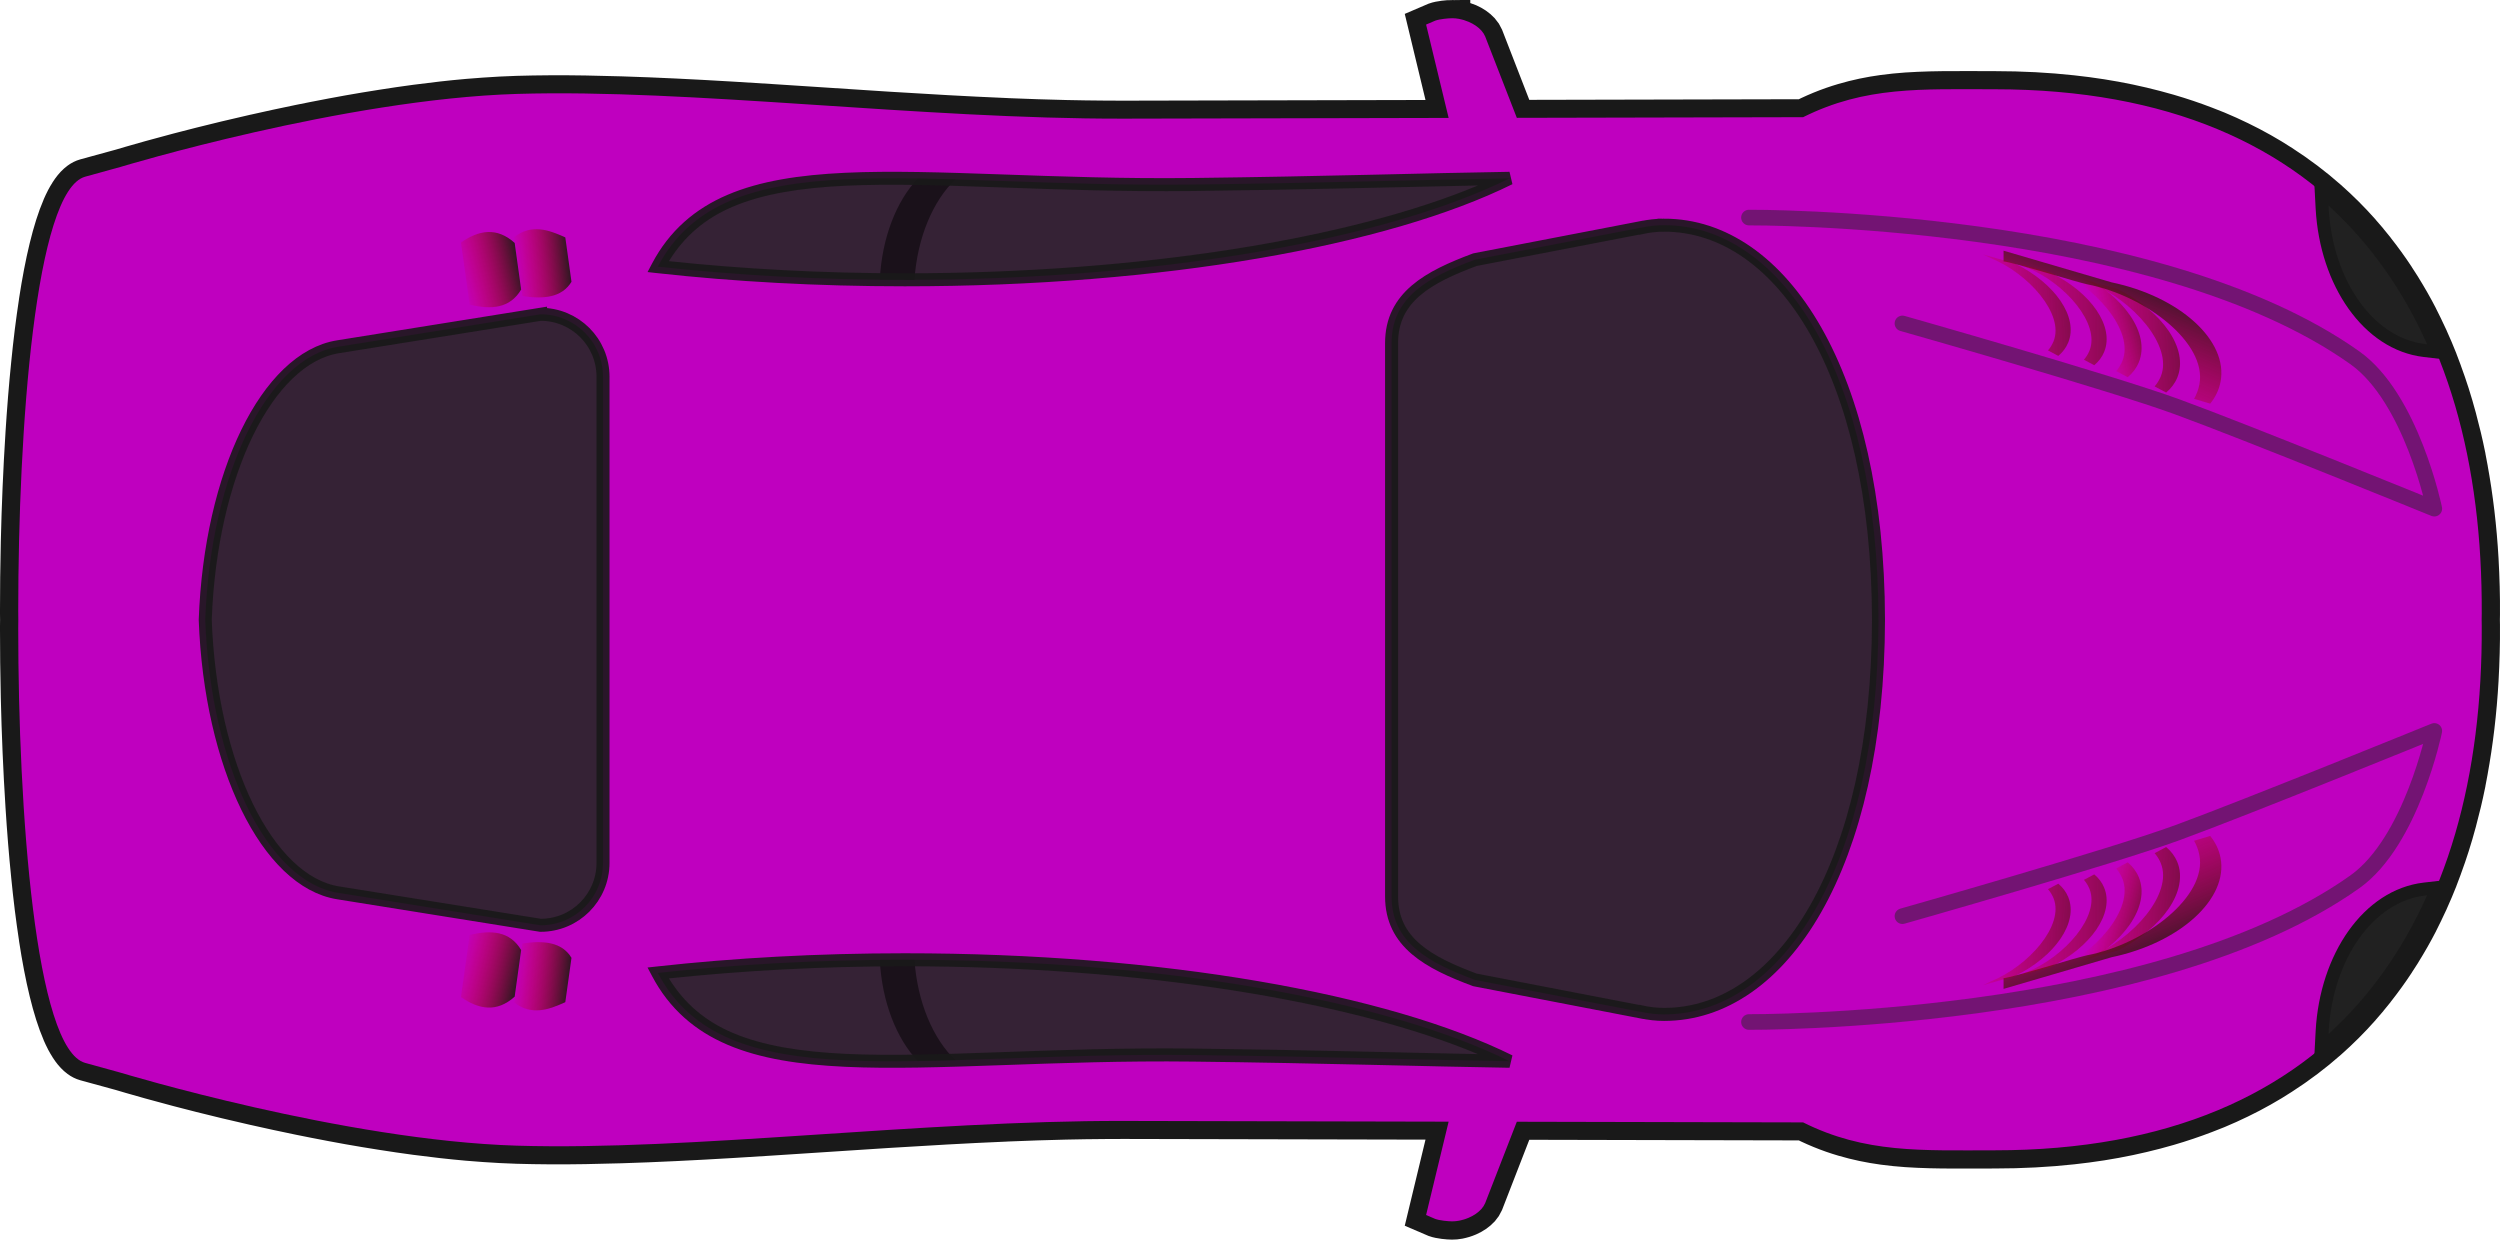 <?xml version="1.0" encoding="UTF-8"?>
<svg width="960" height="476" xmlns="http://www.w3.org/2000/svg" xmlns:xlink="http://www.w3.org/1999/xlink">
 <title>Blue Car - Top View</title>
 <defs>
  <linearGradient id="linearGradient3876">
   <stop stop-color="#000000" offset="0" id="stop3878"/>
   <stop stop-color="#b3b3b3" stop-opacity="0" offset="1" id="stop3880"/>
  </linearGradient>
  <linearGradient id="linearGradient3866">
   <stop stop-color="#000000" offset="0" id="stop3868"/>
   <stop stop-color="#cccccc" stop-opacity="0" offset="1" id="stop3870"/>
  </linearGradient>
  <linearGradient id="linearGradient3767">
   <stop stop-color="#333333" offset="0" id="stop3769"/>
   <stop stop-color="#808080" stop-opacity="0" offset="1" id="stop3771"/>
  </linearGradient>
  <linearGradient id="linearGradient3759">
   <stop stop-color="#1a1a1a" offset="0" id="stop3761"/>
   <stop stop-color="#f30000" stop-opacity="0" offset="1" id="stop3763"/>
  </linearGradient>
  <linearGradient gradientUnits="userSpaceOnUse" xlink:href="#linearGradient3759" id="linearGradient3765" y2="535.371" x2="883.758" y1="542.397" x1="897.222"/>
  <linearGradient gradientUnits="userSpaceOnUse" xlink:href="#linearGradient3767" id="linearGradient3773" y2="533.5" x2="874.867" y1="537.5" x1="879.896"/>
  <linearGradient gradientUnits="userSpaceOnUse" xlink:href="#linearGradient3759" id="linearGradient3785" y2="535.371" x2="876.646" y1="552.05" x1="880.71"/>
  <linearGradient gradientUnits="userSpaceOnUse" xlink:href="#linearGradient3767" id="linearGradient3789" y2="528.419" x2="876.138" y1="528.355" x1="887.896"/>
  <linearGradient gradientTransform="translate(-22,316.268)" gradientUnits="userSpaceOnUse" xlink:href="#linearGradient3767" id="linearGradient3811" y2="528.419" x2="876.138" y1="528.355" x1="887.896"/>
  <linearGradient gradientTransform="translate(-24,320.268)" gradientUnits="userSpaceOnUse" xlink:href="#linearGradient3767" id="linearGradient3813" y2="533.5" x2="874.867" y1="537.5" x1="879.896"/>
  <linearGradient gradientUnits="userSpaceOnUse" xlink:href="#linearGradient3767" id="linearGradient3843" y2="528.419" x2="876.138" y1="528.355" x1="887.896"/>
  <linearGradient gradientUnits="userSpaceOnUse" xlink:href="#linearGradient3767" id="linearGradient3845" y2="533.5" x2="874.867" y1="537.5" x1="879.896"/>
  <linearGradient gradientUnits="userSpaceOnUse" xlink:href="#linearGradient3759" id="linearGradient3847" y2="535.371" x2="883.758" y1="542.397" x1="897.222"/>
  <linearGradient gradientUnits="userSpaceOnUse" xlink:href="#linearGradient3759" id="linearGradient3849" y2="535.371" x2="876.646" y1="552.05" x1="880.71"/>
  <linearGradient gradientTransform="translate(-22,316.268)" gradientUnits="userSpaceOnUse" xlink:href="#linearGradient3767" id="linearGradient3851" y2="528.419" x2="876.138" y1="528.355" x1="887.896"/>
  <linearGradient gradientTransform="translate(-24,320.268)" gradientUnits="userSpaceOnUse" xlink:href="#linearGradient3767" id="linearGradient3853" y2="533.5" x2="874.867" y1="537.5" x1="879.896"/>
  <linearGradient gradientTransform="matrix(0.99,0.138,-0.138,0.99,130.621,-29.07)" gradientUnits="userSpaceOnUse" xlink:href="#linearGradient3866" id="linearGradient3872" y2="863.937" x2="242.625" y1="865.194" x1="263.892"/>
  <linearGradient gradientTransform="matrix(0.99,0.138,-0.138,0.99,120.609,-30.102)" gradientUnits="userSpaceOnUse" xlink:href="#linearGradient3876" id="linearGradient3874" y2="863.937" x2="232.433" y1="864.272" x1="252.144"/>
  <linearGradient gradientTransform="matrix(0.99,-0.138,-0.138,-0.99,120.609,1463.252)" gradientUnits="userSpaceOnUse" xlink:href="#linearGradient3876" id="linearGradient3886" y2="863.937" x2="232.433" y1="864.272" x1="252.144"/>
  <linearGradient gradientTransform="matrix(0.99,-0.138,-0.138,-0.99,130.621,1462.22)" gradientUnits="userSpaceOnUse" xlink:href="#linearGradient3866" id="linearGradient3888" y2="863.937" x2="242.625" y1="865.194" x1="263.892"/>
  <linearGradient gradientTransform="matrix(0.99,0.138,-0.138,0.99,146.047,-33.885)" gradientUnits="userSpaceOnUse" xlink:href="#linearGradient3759" id="linearGradient3960" y2="863.937" x2="232.433" y1="865.075" x1="254.257"/>
  <linearGradient gradientTransform="matrix(0.99,0.138,-0.138,0.99,156.309,-32.602)" gradientUnits="userSpaceOnUse" xlink:href="#linearGradient3759" id="linearGradient3962" y2="863.937" x2="242.625" y1="865.194" x1="263.892"/>
  <linearGradient gradientTransform="translate(21.438,297.907)" gradientUnits="userSpaceOnUse" xlink:href="#linearGradient3759" id="linearGradient3991" y2="535.371" x2="876.646" y1="552.05" x1="880.71"/>
  <linearGradient gradientTransform="translate(21.438,297.907)" gradientUnits="userSpaceOnUse" xlink:href="#linearGradient3759" id="linearGradient3994" y2="535.371" x2="883.758" y1="542.397" x1="897.222"/>
  <linearGradient gradientTransform="translate(21.438,297.907)" gradientUnits="userSpaceOnUse" xlink:href="#linearGradient3759" id="linearGradient3997" y2="533.5" x2="874.867" y1="537.5" x1="879.896"/>
  <linearGradient gradientTransform="translate(21.438,297.907)" gradientUnits="userSpaceOnUse" xlink:href="#linearGradient3759" id="linearGradient4000" y2="528.419" x2="876.138" y1="528.355" x1="887.896"/>
  <linearGradient gradientTransform="matrix(0.893,0,0,0.893,92.37,365.146)" gradientUnits="userSpaceOnUse" xlink:href="#linearGradient3759" id="linearGradient4008" y2="533.5" x2="874.867" y1="537.5" x1="879.896"/>
  <linearGradient gradientTransform="matrix(0.893,0,0,0.893,94.156,361.573)" gradientUnits="userSpaceOnUse" xlink:href="#linearGradient3759" id="linearGradient4011" y2="528.419" x2="876.138" y1="528.355" x1="887.896"/>
  <linearGradient gradientTransform="translate(21.438,297.907)" gradientUnits="userSpaceOnUse" xlink:href="#linearGradient3759" id="linearGradient4131" y2="501.076" x2="835.987" y1="552.05" x1="880.71"/>
  <linearGradient gradientTransform="translate(21.438,297.907)" gradientUnits="userSpaceOnUse" xlink:href="#linearGradient3759" id="linearGradient4133" y2="531.909" x2="815.824" y1="537.5" x1="879.896"/>
  <linearGradient gradientTransform="matrix(0.893,0,0,0.893,92.37,365.146)" gradientUnits="userSpaceOnUse" xlink:href="#linearGradient3759" id="linearGradient4135" y2="533.5" x2="812.137" y1="537.5" x1="879.896"/>
  <linearGradient gradientTransform="matrix(0.893,0,0,0.893,94.156,361.573)" gradientUnits="userSpaceOnUse" xlink:href="#linearGradient3759" id="linearGradient4137" y2="529.607" x2="805.294" y1="528.355" x1="887.896"/>
  <linearGradient gradientTransform="matrix(0.99,0.138,-0.138,0.99,146.047,-33.885)" gradientUnits="userSpaceOnUse" xlink:href="#linearGradient3759" id="linearGradient4139" y2="867.676" x2="205.594" y1="873.137" x1="229.697"/>
  <linearGradient gradientTransform="matrix(0.99,0.138,-0.138,0.99,156.309,-32.602)" gradientUnits="userSpaceOnUse" xlink:href="#linearGradient3759" id="linearGradient4141" y2="872.648" x2="216.56" y1="873.058" x1="238.833"/>
  <linearGradient xlink:href="#linearGradient3759" id="linearGradient4149" y2="0.325" x2="0.501" y1="0.5" x1="1.116"/>
  <linearGradient xlink:href="#linearGradient3759" id="linearGradient4153" y2="0.403" x2="-0.255" y1="0.495" x1="1.546"/>
  <linearGradient xlink:href="#linearGradient3759" id="linearGradient4155" y2="0.377" x2="-0.238" y1="0.505" x1="1.465"/>
  <linearGradient xlink:href="#linearGradient3759" id="linearGradient4185" y2="0.675" x2="0.501" y1="0.5" x1="1.116"/>
  <linearGradient xlink:href="#linearGradient3759" id="linearGradient4187" y2="0.703" x2="1.365" y1="0.705" x1="1.678"/>
  <linearGradient xlink:href="#linearGradient3759" id="linearGradient4189" y2="0.623" x2="-0.238" y1="0.495" x1="1.465"/>
  <linearGradient xlink:href="#linearGradient3759" id="linearGradient4191" y2="0.564" x2="0.991" y1="0.445" x1="1.152"/>
  <linearGradient xlink:href="#linearGradient3759" id="linearGradient4193" y2="1.148" x2="0.42" y1="0.28" x1="0.955"/>
  <linearGradient xlink:href="#linearGradient3759" id="linearGradient4195" y2="0.686" x2="-0.437" y1="0.715" x1="1.758"/>
  <linearGradient xlink:href="#linearGradient3759" id="linearGradient4197" y2="0.597" x2="-0.255" y1="0.505" x1="1.546"/>
  <linearGradient xlink:href="#linearGradient3759" id="linearGradient4199" y2="0.669" x2="0" y1="0.353" x1="1"/>
  <linearGradient xlink:href="#linearGradient3759" id="linearGradient4201" y2="0.486" x2="0" y1="0.35" x1="1"/>
  <linearGradient xlink:href="#linearGradient3759" id="linearGradient4203" y2="0.297" x2="1.365" y1="0.295" x1="1.678"/>
  <linearGradient xlink:href="#linearGradient3759" id="linearGradient4205" y2="0.436" x2="0.991" y1="0.555" x1="1.152"/>
  <linearGradient xlink:href="#linearGradient3759" id="linearGradient4207" y2="-0.148" x2="0.42" y1="0.72" x1="0.955"/>
  <linearGradient xlink:href="#linearGradient3759" id="linearGradient4209" y2="0.314" x2="-0.437" y1="0.285" x1="1.758"/>
  <linearGradient xlink:href="#linearGradient3759" id="linearGradient4211" y2="0.331" x2="0" y1="0.647" x1="1"/>
  <linearGradient xlink:href="#linearGradient3759" id="linearGradient4213" y2="0.514" x2="0" y1="0.65" x1="1"/>
 </defs>
 <g>
  <title>Layer 1</title>
  <path fill="#000000" stroke="#191919" stroke-width="14" stroke-miterlimit="4" id="path3855" d="m557.588,7c-1.509,0.009 -4.721,0.305 -6.469,0.938l-3.5,1.5l8.656,35.938l-124.811,0.281c-2.436,0.005 -4.888,-0.014 -7.344,-0.031c-4.912,-0.034 -9.865,-0.105 -14.844,-0.219c-7.293,-0.167 -14.669,-0.413 -22.062,-0.719c-0.396,-0.016 -0.791,-0.046 -1.187,-0.062c-14.932,-0.63 -30.007,-1.492 -45.031,-2.438c-20.326,-1.283 -40.52,-2.707 -60.124,-3.875c-14.528,-0.865 -28.732,-1.58 -42.375,-2c-9.369,-0.289 -18.464,-0.457 -27.25,-0.406c-4.316,0.025 -8.568,0.093 -12.719,0.219c-4.151,0.125 -8.38,0.355 -12.656,0.656c-2.138,0.151 -4.278,0.31 -6.437,0.5c-6.469,0.568 -13.045,1.321 -19.594,2.188c-0.01,0.001 -0.021,-0.001 -0.031,0c-4.373,0.579 -8.718,1.226 -13.062,1.906c-4.344,0.681 -8.673,1.398 -12.937,2.156c-4.254,0.757 -8.47,1.565 -12.594,2.375c-0.01,0.002 -0.021,-0.002 -0.031,0c-2.066,0.406 -4.07,0.804 -6.094,1.219c-6.061,1.242 -11.934,2.516 -17.5,3.781c-0.01,0.002 -0.021,-0.002 -0.031,0c-3.716,0.845 -7.287,1.675 -10.719,2.5c-6.864,1.648 -13.115,3.235 -18.531,4.656c-8.124,2.133 -14.382,3.927 -18.094,5c-2.474,0.716 -3.812,1.125 -3.812,1.125l-13.687,3.75c-0.902,0.249 -1.778,0.693 -2.625,1.312c-0.288,0.211 -0.562,0.436 -0.844,0.688c-1.1,0.98 -2.151,2.271 -3.156,3.844c-0.005,0.007 0.005,0.024 0,0.031c-0.5,0.785 -1.022,1.64 -1.5,2.562c-0.004,0.008 0.004,0.023 0,0.031c-0.478,0.924 -0.951,1.914 -1.406,2.969c-0.004,0.009 0.004,0.022 0,0.031c-3.667,8.509 -6.62,21.131 -8.937,36.219c-0.002,0.01 0.001,0.021 0,0.031c-0.036,0.234 -0.058,0.483 -0.094,0.719c-0.505,3.331 -0.992,6.798 -1.437,10.344c-0.03,0.243 -0.064,0.475 -0.094,0.719c-0.502,4.043 -0.947,8.202 -1.375,12.469c-0.001,0.01 0.001,0.021 0,0.031c-0.214,2.128 -0.429,4.295 -0.625,6.469c-0.001,0.01 0.001,0.021 0,0.031c-0.196,2.174 -0.384,4.349 -0.562,6.562c-0.001,0.01 0.001,0.021 0,0.031c-0.358,4.438 -0.678,8.946 -0.969,13.5c-0.001,0.01 0.001,0.021 0,0.031c-0.873,13.684 -1.46,27.789 -1.781,41.562c-0,0.01 0,0.021 0,0.031c-0.214,9.189 -0.313,18.213 -0.313,26.907c0,0.968 0.028,1.963 0.031,2.938c-0.004,0.975 -0.031,1.97 -0.031,2.938c0,8.693 0.098,17.717 0.312,26.906c0,0.01 -0,0.021 0,0.031c0.322,13.774 0.909,27.878 1.781,41.562c0.001,0.01 -0.001,0.021 0,0.031c0.291,4.554 0.611,9.062 0.969,13.5c0.001,0.01 -0.001,0.021 0,0.031c0.179,2.213 0.367,4.388 0.562,6.562c0.001,0.01 -0.001,0.021 0,0.031c0.196,2.174 0.411,4.34 0.625,6.469c0.001,0.01 -0.001,0.021 0,0.031c0.428,4.266 0.873,8.426 1.375,12.469c0.03,0.244 0.063,0.476 0.094,0.719c0.445,3.546 0.933,7.012 1.437,10.344c0.036,0.235 0.058,0.485 0.094,0.719c0.001,0.01 -0.002,0.021 0,0.031c2.317,15.087 5.27,27.709 8.937,36.219c0.004,0.009 -0.004,0.023 0,0.031c0.455,1.055 0.929,2.045 1.406,2.969c0.004,0.008 -0.004,0.023 0,0.031c0.478,0.922 1,1.778 1.5,2.562c0.005,0.007 -0.005,0.024 0,0.031c1.005,1.573 2.057,2.864 3.156,3.844c0.281,0.252 0.556,0.477 0.844,0.688c0.847,0.62 1.723,1.064 2.625,1.312l13.687,3.75c0,0 1.339,0.409 3.812,1.125c3.711,1.073 9.97,2.867 18.094,5c5.416,1.422 11.667,3.008 18.531,4.656c3.431,0.825 7.002,1.655 10.719,2.5c0.01,0.002 0.021,-0.002 0.031,0c5.566,1.265 11.438,2.54 17.5,3.781c2.024,0.415 4.027,0.813 6.094,1.219c0.01,0.002 0.021,-0.002 0.031,0c4.123,0.81 8.34,1.618 12.594,2.375c4.264,0.758 8.593,1.475 12.937,2.156c4.344,0.681 8.69,1.328 13.062,1.906c0.01,0.001 0.021,-0.001 0.031,0c6.549,0.866 13.125,1.619 19.594,2.188c2.16,0.19 4.299,0.349 6.437,0.5c4.276,0.301 8.505,0.531 12.656,0.656c4.151,0.125 8.403,0.194 12.719,0.219c8.786,0.05 17.881,-0.118 27.25,-0.406c13.642,-0.42 27.847,-1.135 42.375,-2c19.604,-1.168 39.798,-2.592 60.124,-3.875c15.024,-0.946 30.098,-1.807 45.031,-2.438c0.396,-0.017 0.792,-0.046 1.187,-0.062c7.393,-0.306 14.77,-0.552 22.062,-0.719c4.979,-0.114 9.932,-0.185 14.844,-0.219c2.456,-0.017 4.907,-0.036 7.344,-0.031l124.811,0.281l-8.656,35.938l3.5,1.5c1.748,0.633 4.96,0.929 6.469,0.938c0.849,0.005 1.755,-0.074 2.688,-0.25c0.311,-0.058 0.624,-0.141 0.938,-0.219c0.305,-0.076 0.633,-0.157 0.938,-0.25c0.628,-0.193 1.263,-0.422 1.875,-0.688c1.822,-0.794 3.534,-1.931 4.781,-3.312c0.01,-0.011 0.022,-0.021 0.031,-0.031c0.625,-0.698 1.112,-1.451 1.469,-2.281l12.156,-31.312l109.936,0.25c0.747,0.374 1.476,0.745 2.219,1.094c2.979,1.4 5.911,2.597 8.844,3.625c1.462,0.513 2.918,0.976 4.375,1.406c5.1,1.508 10.188,2.552 15.344,3.25c2.946,0.399 5.926,0.694 8.937,0.906c1.506,0.106 3.034,0.18 4.562,0.25c3.057,0.14 6.139,0.213 9.312,0.25c6.347,0.074 12.979,0 20,0c10.41,0 20.322,-0.531 29.781,-1.562c3.784,-0.412 7.491,-0.897 11.125,-1.469c7.268,-1.143 14.228,-2.619 20.906,-4.375c1.669,-0.439 3.336,-0.899 4.969,-1.375c4.899,-1.429 9.613,-3.025 14.187,-4.781c1.525,-0.585 3.042,-1.161 4.531,-1.781c2.978,-1.241 5.882,-2.557 8.719,-3.938c1.418,-0.69 2.836,-1.401 4.219,-2.125c2.766,-1.449 5.467,-2.98 8.094,-4.562c1.313,-0.791 2.596,-1.613 3.875,-2.438c6.394,-4.12 12.363,-8.625 17.906,-13.531c4.429,-3.919 8.602,-8.08 12.5,-12.469c0.005,-0.006 -0.005,-0.025 0,-0.031c0.97,-1.093 1.937,-2.192 2.875,-3.312c0.005,-0.006 -0.005,-0.025 0,-0.031c0.938,-1.121 1.876,-2.258 2.781,-3.406c0.005,-0.006 -0.005,-0.025 0,-0.031c2.726,-3.458 5.313,-7.019 7.75,-10.719c0.005,-0.007 -0.005,-0.024 0,-0.031c0.809,-1.229 1.629,-2.464 2.406,-3.719c0.005,-0.008 -0.005,-0.024 0,-0.031c2.341,-3.778 4.567,-7.652 6.625,-11.656c0.004,-0.008 -0.004,-0.023 0,-0.031c0.683,-1.329 1.348,-2.678 2,-4.031c0.004,-0.008 -0.004,-0.023 0,-0.031c0.652,-1.353 1.316,-2.717 1.938,-4.094c0.004,-0.009 -0.004,-0.023 0,-0.031c1.246,-2.763 2.438,-5.552 3.562,-8.406c0.004,-0.009 -0.004,-0.022 0,-0.031c0.56,-1.423 1.095,-2.867 1.625,-4.312c0.003,-0.009 -0.003,-0.022 0,-0.031c0.53,-1.445 1.062,-2.908 1.562,-4.375c0.5,-1.467 0.998,-2.949 1.469,-4.438c0.003,-0.009 -0.003,-0.022 0,-0.031c0.47,-1.489 0.934,-2.99 1.375,-4.5c0.003,-0.01 -0.003,-0.022 0,-0.031c0.44,-1.51 0.87,-3.032 1.281,-4.562c0.003,-0.01 -0.003,-0.022 0,-0.031c1.238,-4.61 2.368,-9.306 3.344,-14.094l0,-0.031c0.324,-1.589 0.611,-3.204 0.906,-4.812l0,-0.031c2.075,-11.318 3.462,-23.062 4.156,-35.219c0,-0.01 -0.001,-0.021 0,-0.031c0.098,-1.728 0.179,-3.476 0.25,-5.219c0,-0.01 -0,-0.021 0,-0.031c0.143,-3.497 0.247,-7.007 0.281,-10.562c0,-0.01 -0,-0.021 0,-0.031c0.017,-1.783 0.01,-3.578 0,-5.375c0,-0.636 -0.022,-1.271 -0.031,-1.906c0.01,-0.635 0.031,-1.27 0.031,-1.906c0.01,-1.797 0.017,-3.592 0,-5.375c-0,-0.01 0,-0.021 0,-0.031c-0.034,-3.555 -0.139,-7.066 -0.281,-10.562c-0,-0.01 0,-0.021 0,-0.031c-0.071,-1.743 -0.152,-3.491 -0.25,-5.219c-0.001,-0.01 0,-0.021 0,-0.031c-0.694,-12.157 -2.081,-23.9 -4.156,-35.219l0,-0.031c-0.295,-1.608 -0.583,-3.223 -0.906,-4.812l0,-0.031c-0.975,-4.788 -2.106,-9.484 -3.344,-14.094c-0.003,-0.01 0.003,-0.021 0,-0.031c-0.411,-1.53 -0.841,-3.053 -1.281,-4.562c-0.003,-0.01 0.003,-0.021 0,-0.031c-0.441,-1.51 -0.905,-3.011 -1.375,-4.5c-0.003,-0.009 0.003,-0.022 0,-0.031c-0.47,-1.488 -0.969,-2.97 -1.469,-4.438c-0.5,-1.467 -1.032,-2.93 -1.562,-4.375c-0.003,-0.009 0.003,-0.022 0,-0.031c-0.53,-1.445 -1.065,-2.89 -1.625,-4.312c-0.004,-0.009 0.004,-0.022 0,-0.031c-1.124,-2.855 -2.316,-5.644 -3.562,-8.406c-0.004,-0.008 0.004,-0.022 0,-0.031c-0.621,-1.377 -1.285,-2.74 -1.938,-4.094c-0.004,-0.008 0.004,-0.023 0,-0.031c-0.652,-1.353 -1.317,-2.702 -2,-4.031c-0.004,-0.008 0.004,-0.023 0,-0.031c-2.058,-4.004 -4.284,-7.878 -6.625,-11.656c-0.005,-0.007 0.005,-0.023 0,-0.031c-0.777,-1.254 -1.597,-2.49 -2.406,-3.719c-0.005,-0.007 0.005,-0.024 0,-0.031c-2.437,-3.7 -5.024,-7.261 -7.75,-10.719c-0.005,-0.006 0.005,-0.025 0,-0.031c-0.906,-1.148 -1.844,-2.285 -2.781,-3.406c-0.005,-0.006 0.005,-0.025 0,-0.031c-0.938,-1.121 -1.905,-2.22 -2.875,-3.312c-0.005,-0.006 0.005,-0.025 0,-0.031c-3.898,-4.389 -8.071,-8.549 -12.5,-12.469c-5.543,-4.906 -11.512,-9.411 -17.906,-13.531c-1.279,-0.824 -2.561,-1.646 -3.875,-2.438c-2.627,-1.583 -5.327,-3.114 -8.094,-4.562c-1.383,-0.724 -2.8,-1.435 -4.219,-2.125c-2.837,-1.381 -5.74,-2.696 -8.719,-3.938c-1.489,-0.621 -3.006,-1.196 -4.531,-1.781c-4.575,-1.756 -9.288,-3.353 -14.187,-4.781c-1.633,-0.476 -3.299,-0.936 -4.969,-1.375c-6.678,-1.756 -13.638,-3.232 -20.906,-4.375c-3.634,-0.571 -7.341,-1.056 -11.125,-1.469c-9.459,-1.033 -19.371,-1.564 -29.781,-1.564c-7.02,0 -13.652,-0.074 -20,0c-3.174,0.037 -6.255,0.11 -9.312,0.25c-1.528,0.07 -3.057,0.144 -4.562,0.25c-3.012,0.212 -5.991,0.507 -8.937,0.906c-5.156,0.698 -10.244,1.743 -15.344,3.25c-1.457,0.431 -2.913,0.894 -4.375,1.406c-2.933,1.028 -5.865,2.225 -8.844,3.625c-0.743,0.349 -1.472,0.72 -2.219,1.094l-109.936,0.25l-12.156,-31.312c-0.356,-0.83 -0.844,-1.583 -1.469,-2.281c-0.01,-0.01 -0.021,-0.021 -0.031,-0.031c-1.247,-1.381 -2.96,-2.519 -4.781,-3.312c-0.612,-0.266 -1.247,-0.494 -1.875,-0.688c-0.305,-0.093 -0.633,-0.174 -0.938,-0.25c-0.314,-0.078 -0.627,-0.16 -0.938,-0.219c-0.932,-0.176 -1.839,-0.255 -2.687,-0.25l0,-0z"/>
  <path fill="#bf00bf" id="path2853" d="m557.588,7c-1.509,0.009 -4.721,0.306 -6.469,0.938l-3.5,1.5l8.656,35.844l-124.811,0.281c-77.963,0.165 -166.523,-11.504 -232.935,-9.5c-66.412,2.004 -152.123,28 -152.123,28l-13.687,3.781c-19.251,5.296 -25.718,97.367 -25.718,166.781c0,1.113 0.027,2.253 0.031,3.375c-0.005,1.122 -0.031,2.262 -0.031,3.375c0,69.414 6.467,161.485 25.718,166.781l13.687,3.781c0,0 85.711,25.996 152.123,28c66.412,2.004 154.972,-9.665 232.935,-9.5l124.811,0.281l-8.656,35.844l3.5,1.5c1.748,0.631 4.96,0.929 6.469,0.938c0.849,0.005 1.755,-0.074 2.687,-0.25c0.311,-0.058 0.624,-0.141 0.938,-0.219c0.305,-0.075 0.633,-0.157 0.938,-0.25c0.628,-0.193 1.263,-0.422 1.875,-0.688c1.822,-0.792 3.534,-1.903 4.781,-3.281c0.01,-0.011 0.022,-0.021 0.031,-0.031c0.625,-0.697 1.112,-1.453 1.469,-2.281l12.156,-31.25l109.936,0.25c23.9,11.942 45.511,10.719 73.593,10.719c133.249,0 187.626,-86.586 186.998,-201.375c0,-0.78 -0.019,-1.566 -0.031,-2.344c0.012,-0.778 0.031,-1.564 0.031,-2.344c0.628,-114.789 -53.749,-201.375 -186.998,-201.375c-28.082,0 -49.693,-1.224 -73.593,10.719l-109.936,0.25l-12.156,-31.25c-0.356,-0.828 -0.844,-1.585 -1.469,-2.281c-0.01,-0.01 -0.021,-0.021 -0.031,-0.031c-1.247,-1.378 -2.96,-2.489 -4.781,-3.281c-0.612,-0.265 -1.247,-0.495 -1.875,-0.688c-0.305,-0.093 -0.633,-0.175 -0.938,-0.25c-0.314,-0.078 -0.627,-0.16 -0.938,-0.219c-0.932,-0.176 -1.839,-0.255 -2.687,-0.25l0,-0z"/>
  <path opacity="0.9" fill="#262626" id="path3643" d="m347.403,368.543c-33.364,0 -65.307,1.8 -94.811,5.062c25.66,48.714 97.985,30.265 205.56,31.531c49.686,0.585 89.543,1.879 121.53,2.375c-47.16,-23.334 -133.527,-38.969 -232.279,-38.969z"/>
  <path opacity="0.5" fill="#000000" id="path3658" d="m347.403,368.543c-3.206,0 -6.383,0.029 -9.562,0.062c0.818,16.171 6.428,30.257 14.594,38.844c4.671,-0.076 9.495,-0.197 14.437,-0.344c-8.566,-8.192 -14.593,-22.228 -15.719,-38.562c-1.251,-0.005 -2.495,0 -3.75,0z"/>
  <path fill="#212121" fill-rule="nonzero" stroke="#191919" stroke-width="5" stroke-miterlimit="4" id="path3707" d="m936.084,340.807l-5.094,0.594c-21.545,2.513 -37.688,25.979 -39.281,54.531l-0.375,7.125l5.25,-4.844c15.889,-14.68 28.303,-32.507 37.406,-52.75l2.094,-4.656z"/>
  <path opacity="0.5" fill="none" stroke="#292929" stroke-width="6" stroke-linecap="round" stroke-linejoin="round" stroke-miterlimit="4" id="path3715" d="m730.537,351.805c0,0 79.677,-22.596 105.376,-31.982c26.839,-9.802 98.859,-39.146 98.859,-39.146c0,0 -8.741,42.47 -30.483,57.918c-77.223,54.87 -232.686,53.854 -232.686,53.854"/>
  <path fill="url(#linearGradient4149)" id="path3757" d="m817.032,331.145l-4.437,2.344c0.989,1.157 1.795,2.429 2.375,3.844c4.798,11.717 -10.736,29.236 -26.875,35.781c-0.517,0.21 -1.813,0.841 -3.406,1.656l13.625,-3.875c17.306,-8.458 27.47,-23.082 23,-34c-0.916,-2.237 -2.375,-4.166 -4.281,-5.75z"/>
  <path fill="url(#linearGradient4203)" id="path3787" d="m825.617,326.684l-4.437,2.344c0.989,1.157 1.795,2.429 2.375,3.844c4.798,11.717 -10.736,29.236 -26.875,35.781c-0.517,0.21 -1.813,0.841 -3.406,1.656l13.625,-3.875c17.306,-8.458 27.47,-23.082 23,-34c-0.916,-2.237 -2.375,-4.166 -4.281,-5.75z"/>
  <path fill="url(#linearGradient4155)" id="path3752" d="m831.804,325.269l-4.437,2.344c0.989,1.157 1.795,2.429 2.375,3.844c4.798,11.717 -10.736,29.236 -26.875,35.781c-0.517,0.21 -1.813,0.841 -3.406,1.656l13.625,-3.875c17.306,-8.458 27.47,-23.082 23,-34c-0.916,-2.237 -2.375,-4.166 -4.281,-5.75z"/>
  <path fill="url(#linearGradient4205)" id="path3735" d="m848.71,320.996l-6.187,1.844c0.96,1.713 1.654,3.532 2.031,5.469c3.119,16.034 -20.962,34.284 -43.031,38.5c-3.395,0.649 -28.884,8.576 -32.158,8.804l0,4.125l41.439,-12.148c26.285,-5.496 44.949,-22.448 41.875,-38.25c-0.596,-3.062 -1.956,-5.86 -3.969,-8.344z"/>
  <path fill="url(#linearGradient4207)" id="path3783" d="m848.71,320.996l-6.187,1.844c0.96,1.713 1.654,3.532 2.031,5.469c3.119,16.034 -20.962,34.284 -43.031,38.5c-3.395,0.649 -28.884,8.576 -32.158,8.804l0,4.125l41.439,-12.148c26.285,-5.496 44.949,-22.448 41.875,-38.25c-0.596,-3.062 -1.956,-5.86 -3.969,-8.344z"/>
  <path fill="url(#linearGradient4209)" id="path3799" d="m804.186,335.764l-3.964,2.094c0.884,1.033 1.604,2.17 2.122,3.434c4.286,10.467 -9.591,26.117 -24.008,31.964c-0.462,0.187 -1.62,0.751 -3.043,1.48l12.171,-3.462c15.46,-7.555 24.54,-20.62 20.546,-30.373c-0.818,-1.999 -2.122,-3.722 -3.824,-5.137z"/>
  <path fill="url(#linearGradient4153)" id="path3803" d="m790.378,339.338l-3.964,2.094c0.884,1.033 1.604,2.17 2.122,3.434c4.286,10.467 -9.591,26.117 -24.008,31.964c-0.462,0.187 -1.62,0.751 -3.043,1.48l12.171,-3.462c15.46,-7.555 24.54,-20.62 20.546,-30.373c-0.818,-1.999 -2.122,-3.722 -3.824,-5.137z"/>
  <path fill="url(#linearGradient4211)" id="rect3861" d="m180.329,359.03c8.293,-2.023 15.486,-1.479 19.797,5.787l-2.493,17.897c-6.875,6.173 -13.75,4.951 -20.625,0.155l3.321,-23.839z"/>
  <path fill="url(#linearGradient4213)" id="path3864" d="m200.605,362.294c8.15,-1.21 15.167,-0.573 18.843,5.508l-2.373,17.034c-6.484,2.975 -12.983,5.21 -19.631,0.148l3.161,-22.69z"/>
  <path opacity="0.9" fill="#191919" fill-rule="nonzero" stroke-width="5" id="path4025" d="m347.403,366.057c-33.454,0 -65.492,1.789 -95.093,5.062l-3.656,0.406l1.719,3.25c6.671,12.664 16.562,21.113 29.062,26.438c12.501,5.324 27.572,7.613 45.093,8.438c35.042,1.65 79.954,-2.631 133.592,-2c49.659,0.584 89.508,1.879 121.53,2.375l1.125,-4.75c-47.849,-23.675 -134.357,-39.219 -233.372,-39.219zm0,5c91.169,0 171.747,13.479 220.091,33.719c-29.952,-0.582 -65.212,-1.606 -109.311,-2.125c-53.937,-0.635 -98.976,3.652 -133.405,2.031c-17.215,-0.81 -31.767,-3.105 -43.406,-8.062c-10.453,-4.452 -18.485,-11.154 -24.5,-20.906c28.307,-2.983 58.735,-4.656 90.53,-4.656z"/>
  <path opacity="0.9" fill="#262626" stroke="#191919" stroke-width="5" stroke-miterlimit="4" id="rect2864" d="m207.56,120.688l-77.749,12.469c-27.15,4.354 -48.947,48.773 -50.999,104.844c2.052,56.071 23.849,100.49 50.999,104.844l77.749,12.469c13.296,0 24,-10.704 24,-24l0,-186.625c0,-13.296 -10.704,-24 -24,-24z"/>
  <path opacity="0.9" fill="#262626" stroke="#191919" stroke-width="5" stroke-miterlimit="4" stroke-dashoffset="0" id="path3703" d="m639.024,86.469c-2.969,0 -5.893,0.332 -8.781,0.969c-0.01,-0.01 -0.021,-0.021 -0.031,-0.031l-63.843,12.312c-17.728,6.605 -32,14.272 -32,32l0,212.562c0,17.728 14.272,25.395 32,32l63.843,12.312c0.01,-0.01 0.021,-0.021 0.031,-0.031c2.888,0.637 5.812,0.969 8.781,0.969c45.396,0 82.198,-57.363 82.312,-151.531c-0.114,-94.169 -36.916,-151.531 -82.312,-151.531l0,-0z"/>
  <path opacity="0.9" fill="#262626" id="path4157" d="m347.403,107.457c-33.364,0 -65.307,-1.8 -94.811,-5.062c25.66,-48.714 97.985,-30.265 205.56,-31.531c49.686,-0.585 89.543,-1.879 121.53,-2.375c-47.16,23.334 -133.527,38.969 -232.279,38.969z"/>
  <path opacity="0.5" fill="#000000" id="path4159" d="m347.403,107.457c-3.206,0 -6.383,-0.029 -9.562,-0.062c0.818,-16.171 6.428,-30.257 14.594,-38.844c4.671,0.076 9.495,0.197 14.437,0.344c-8.566,8.192 -14.593,22.228 -15.719,38.562c-1.251,0.005 -2.495,0 -3.75,0z"/>
  <path fill="#212121" fill-rule="nonzero" stroke="#191919" stroke-width="5" stroke-miterlimit="4" id="path4161" d="m936.084,135.193l-5.094,-0.594c-21.545,-2.513 -37.688,-25.979 -39.281,-54.531l-0.375,-7.125l5.25,4.844c15.889,14.68 28.303,32.507 37.406,52.75l2.094,4.656z"/>
  <path opacity="0.5" fill="none" stroke="#292929" stroke-width="6" stroke-linecap="round" stroke-linejoin="round" stroke-miterlimit="4" id="path4163" d="m730.537,124.195c0,0 79.677,22.596 105.376,31.982c26.839,9.802 98.859,39.146 98.859,39.146c0,0 -8.741,-42.47 -30.483,-57.918c-77.223,-54.87 -232.686,-53.854 -232.686,-53.854"/>
  <path fill="url(#linearGradient4185)" id="path4165" d="m817.032,144.855l-4.437,-2.344c0.989,-1.157 1.795,-2.429 2.375,-3.844c4.798,-11.717 -10.736,-29.236 -26.875,-35.781c-0.517,-0.21 -1.813,-0.841 -3.406,-1.656l13.625,3.875c17.306,8.458 27.47,23.082 23,34c-0.916,2.237 -2.375,4.166 -4.281,5.75z"/>
  <path fill="url(#linearGradient4187)" id="path4167" d="m825.617,149.316l-4.437,-2.344c0.989,-1.157 1.795,-2.429 2.375,-3.844c4.798,-11.717 -10.736,-29.236 -26.875,-35.781c-0.517,-0.21 -1.813,-0.841 -3.406,-1.656l13.625,3.875c17.306,8.458 27.47,23.082 23,34c-0.916,2.237 -2.375,4.166 -4.281,5.75z"/>
  <path fill="url(#linearGradient4189)" id="path4169" d="m831.804,150.731l-4.437,-2.344c0.989,-1.157 1.795,-2.429 2.375,-3.844c4.798,-11.717 -10.736,-29.236 -26.875,-35.781c-0.517,-0.21 -1.813,-0.841 -3.406,-1.656l13.625,3.875c17.306,8.458 27.47,23.082 23,34c-0.916,2.237 -2.375,4.166 -4.281,5.75z"/>
  <path fill="url(#linearGradient4191)" id="path4171" d="m848.71,155.004l-6.187,-1.844c0.96,-1.713 1.654,-3.532 2.031,-5.469c3.119,-16.034 -20.962,-34.284 -43.031,-38.5c-3.395,-0.649 -28.884,-8.576 -32.158,-8.804l0,-4.125l41.439,12.148c26.285,5.496 44.949,22.448 41.875,38.25c-0.596,3.062 -1.956,5.86 -3.969,8.344z"/>
  <path fill="url(#linearGradient4193)" id="path4173" d="m848.71,155.004l-6.187,-1.844c0.96,-1.713 1.654,-3.532 2.031,-5.469c3.119,-16.034 -20.962,-34.284 -43.031,-38.5c-3.395,-0.649 -28.884,-8.576 -32.158,-8.804l0,-4.125l41.439,12.148c26.285,5.496 44.949,22.448 41.875,38.25c-0.596,3.062 -1.956,5.86 -3.969,8.344z"/>
  <path fill="url(#linearGradient4195)" id="path4175" d="m804.186,140.236l-3.964,-2.094c0.884,-1.033 1.604,-2.17 2.122,-3.434c4.286,-10.467 -9.591,-26.117 -24.008,-31.964c-0.462,-0.187 -1.62,-0.751 -3.043,-1.48l12.171,3.462c15.46,7.555 24.54,20.62 20.546,30.373c-0.818,1.999 -2.122,3.722 -3.824,5.137z"/>
  <path fill="url(#linearGradient4197)" id="path4177" d="m790.378,136.663l-3.964,-2.094c0.884,-1.033 1.604,-2.17 2.122,-3.434c4.286,-10.467 -9.591,-26.117 -24.008,-31.964c-0.462,-0.187 -1.62,-0.751 -3.043,-1.48l12.171,3.462c15.46,7.555 24.54,20.62 20.546,30.373c-0.818,1.999 -2.122,3.722 -3.824,5.137z"/>
  <path fill="url(#linearGradient4199)" id="path4179" d="m180.329,116.97c8.293,2.023 15.486,1.479 19.797,-5.787l-2.493,-17.897c-6.875,-6.173 -13.75,-4.951 -20.625,-0.155l3.321,23.839z"/>
  <path fill="url(#linearGradient4201)" id="path4181" d="m200.605,113.706c8.15,1.21 15.167,0.573 18.843,-5.508l-2.373,-17.034c-6.484,-2.975 -12.983,-5.21 -19.631,-0.148l3.161,22.69z"/>
  <path opacity="0.9" fill="#191919" fill-rule="nonzero" stroke-width="5" id="path4183" d="m347.403,109.943c-33.454,0 -65.492,-1.789 -95.093,-5.062l-3.656,-0.406l1.719,-3.25c6.671,-12.664 16.562,-21.113 29.062,-26.438c12.501,-5.324 27.572,-7.613 45.093,-8.438c35.042,-1.65 79.954,2.631 133.592,2c49.659,-0.584 89.508,-1.879 121.53,-2.375l1.125,4.75c-47.849,23.675 -134.357,39.219 -233.372,39.219zm0,-5c91.169,0 171.747,-13.479 220.091,-33.719c-29.952,0.582 -65.212,1.606 -109.311,2.125c-53.937,0.635 -98.976,-3.652 -133.405,-2.031c-17.215,0.81 -31.767,3.105 -43.406,8.062c-10.453,4.452 -18.485,11.154 -24.5,20.906c28.307,2.983 58.735,4.656 90.53,4.656z"/>
 </g>
</svg>